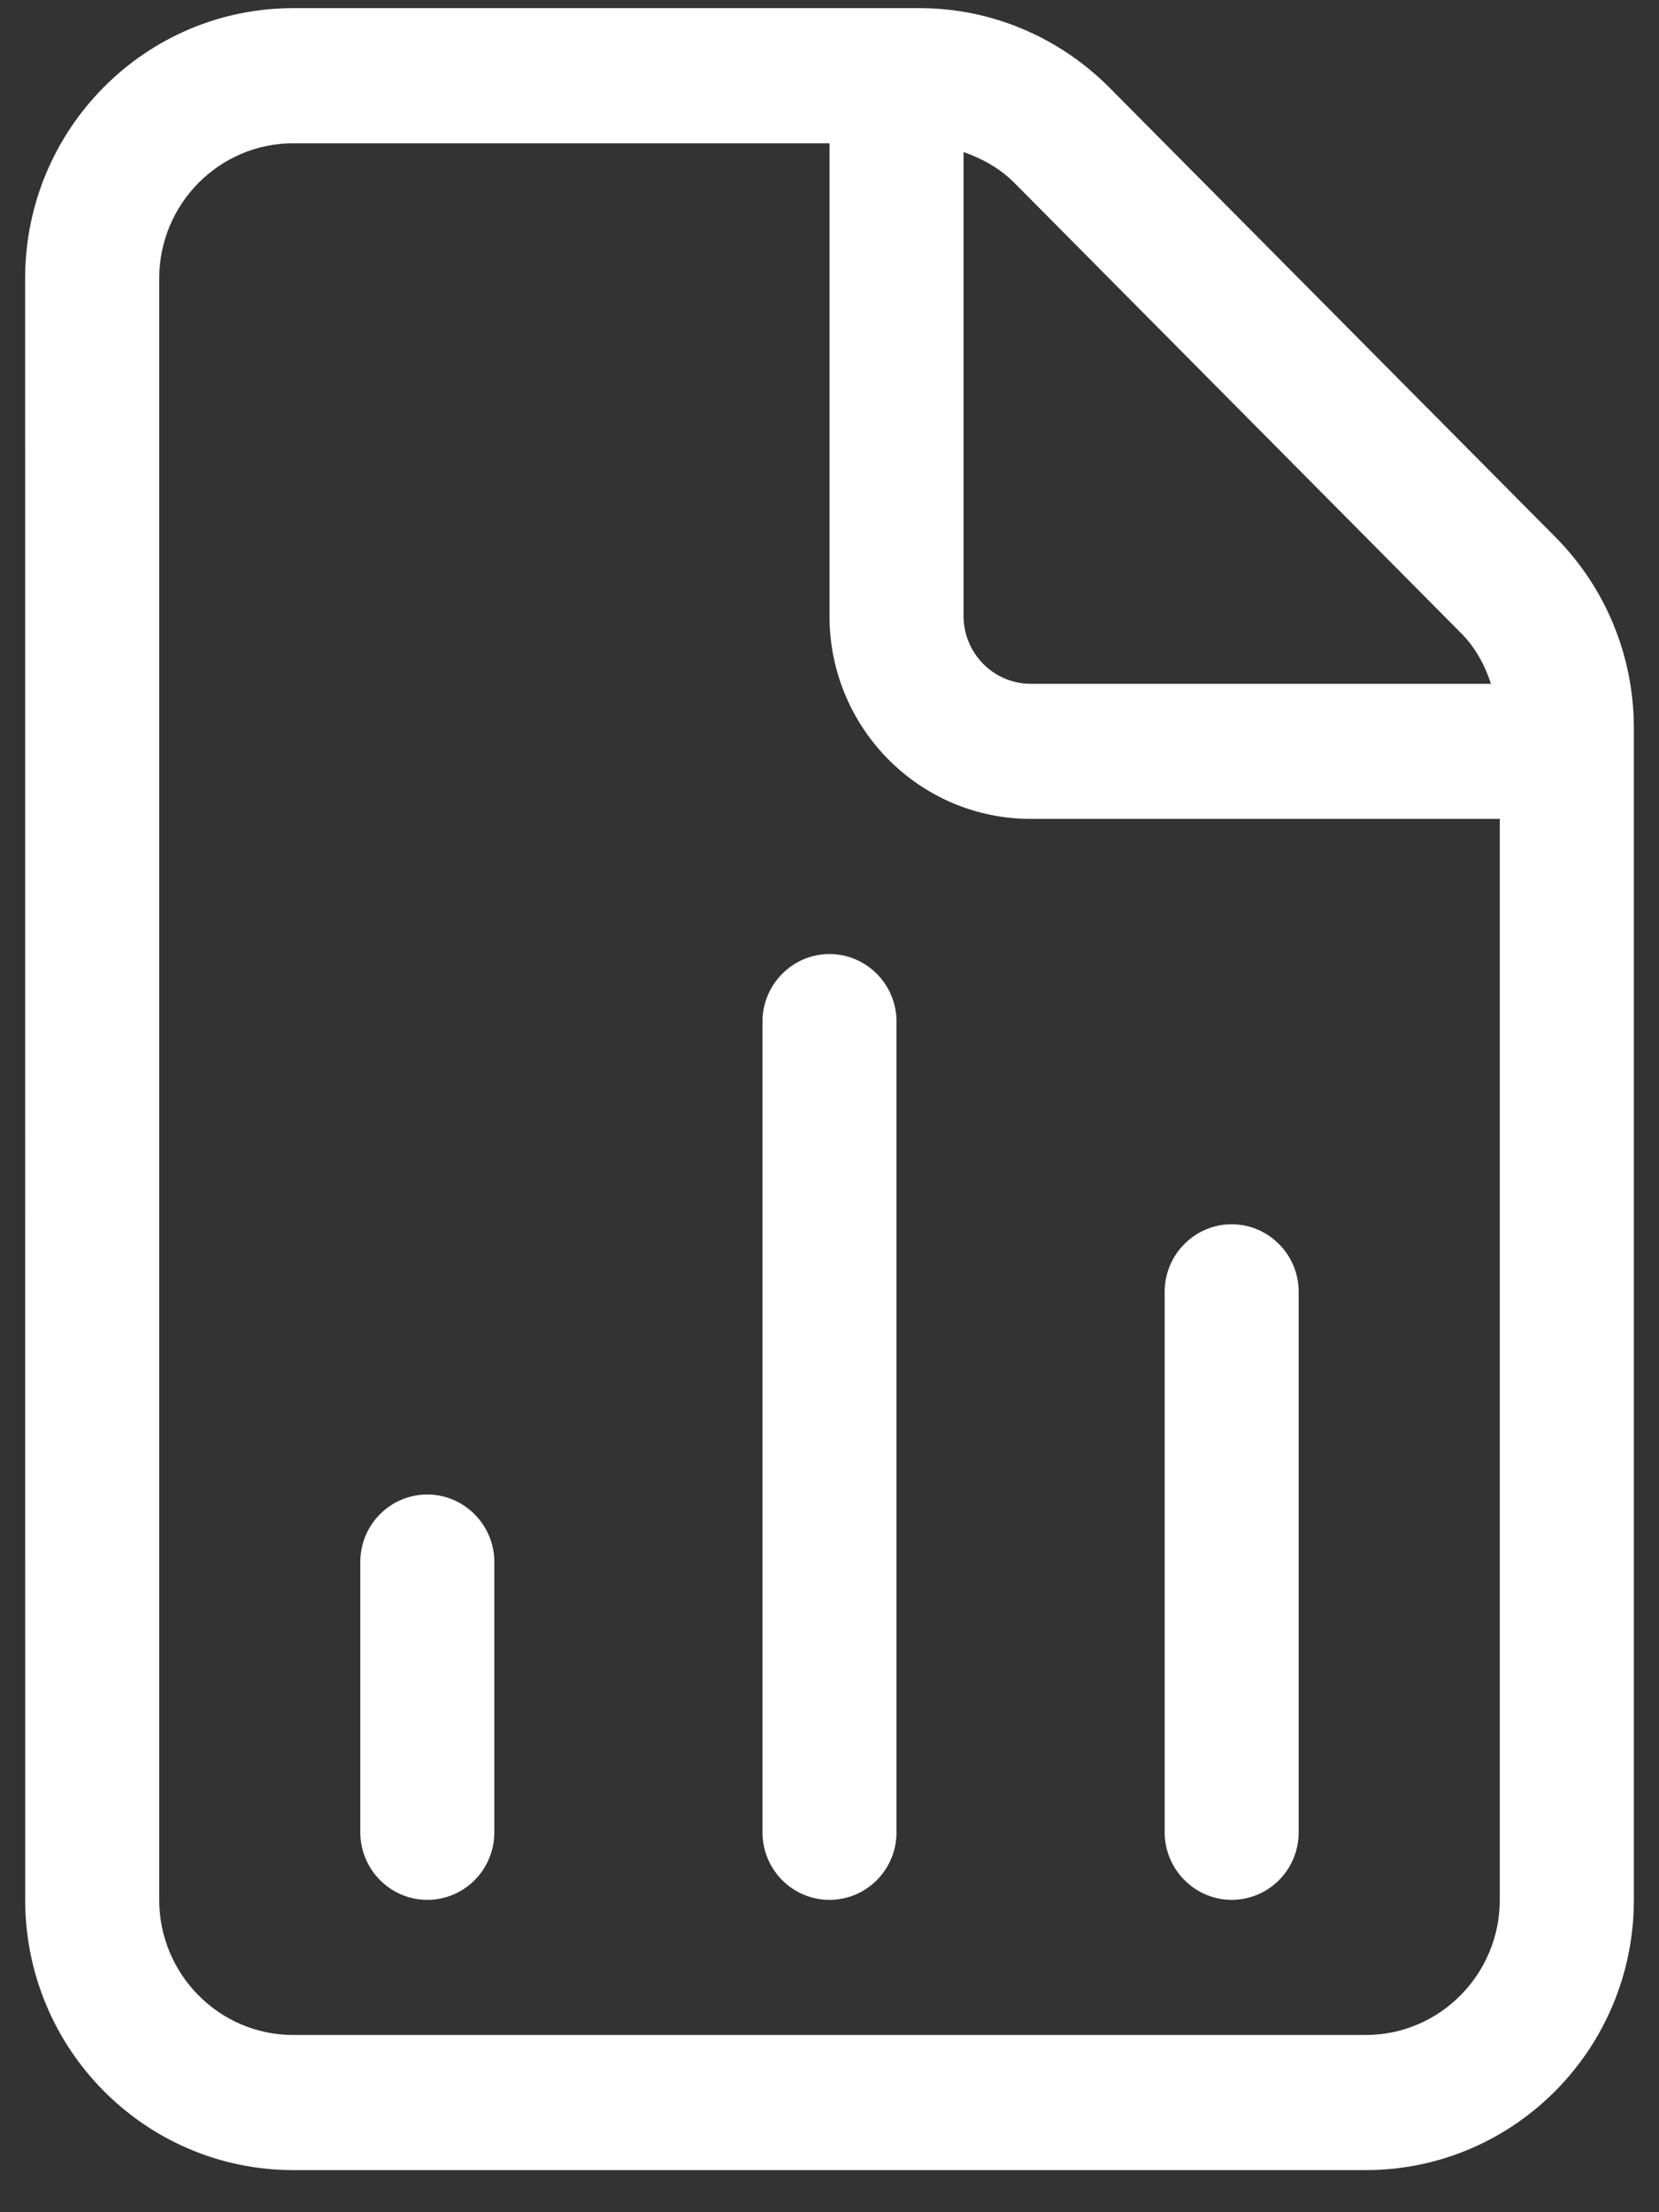 <svg width="33" height="44" viewBox="0 0 33 44" fill="none" xmlns="http://www.w3.org/2000/svg">
<rect x="0" y="0" width="33" height="44" fill="#333333" stroke="none"/>
<path d="M30.942 10.685L22.067 1.741C21.058 0.728 19.708 0.162 18.292 0.162H5.833C2.888 0.162 0.5 2.568 0.5 5.537L0.501 37.787C0.501 40.756 2.888 43.162 5.834 43.162H27.167C30.113 43.162 32.5 40.756 32.5 37.787V14.481C32.5 13.054 31.942 11.693 30.942 10.685ZM19.167 3.024C19.54 3.156 19.889 3.347 20.177 3.637L29.052 12.582C29.342 12.869 29.533 13.222 29.658 13.6H20.5C19.767 13.6 19.167 12.995 19.167 12.256V3.024ZM29.833 37.787C29.833 39.269 28.637 40.475 27.167 40.475H5.833C4.363 40.475 3.167 39.269 3.167 37.787V5.537C3.167 4.056 4.363 2.85 5.833 2.85H16.5V12.256C16.5 14.481 18.292 16.287 20.5 16.287H29.833V37.787ZM8.5 29.725C7.763 29.725 7.167 30.326 7.167 31.068V36.443C7.167 37.182 7.763 37.787 8.5 37.787C9.237 37.787 9.833 37.186 9.833 36.443V31.068C9.833 30.329 9.233 29.725 8.5 29.725ZM16.5 18.975C15.767 18.975 15.167 19.579 15.167 20.318V36.443C15.167 37.186 15.763 37.787 16.5 37.787C17.237 37.787 17.833 37.186 17.833 36.443V20.318C17.833 19.579 17.233 18.975 16.5 18.975ZM24.5 37.787C25.237 37.787 25.833 37.186 25.833 36.443V25.693C25.833 24.954 25.233 24.35 24.5 24.35C23.767 24.35 23.167 24.951 23.167 25.693V36.443C23.167 37.182 23.767 37.787 24.5 37.787Z" fill="#FFF"/>
</svg>
